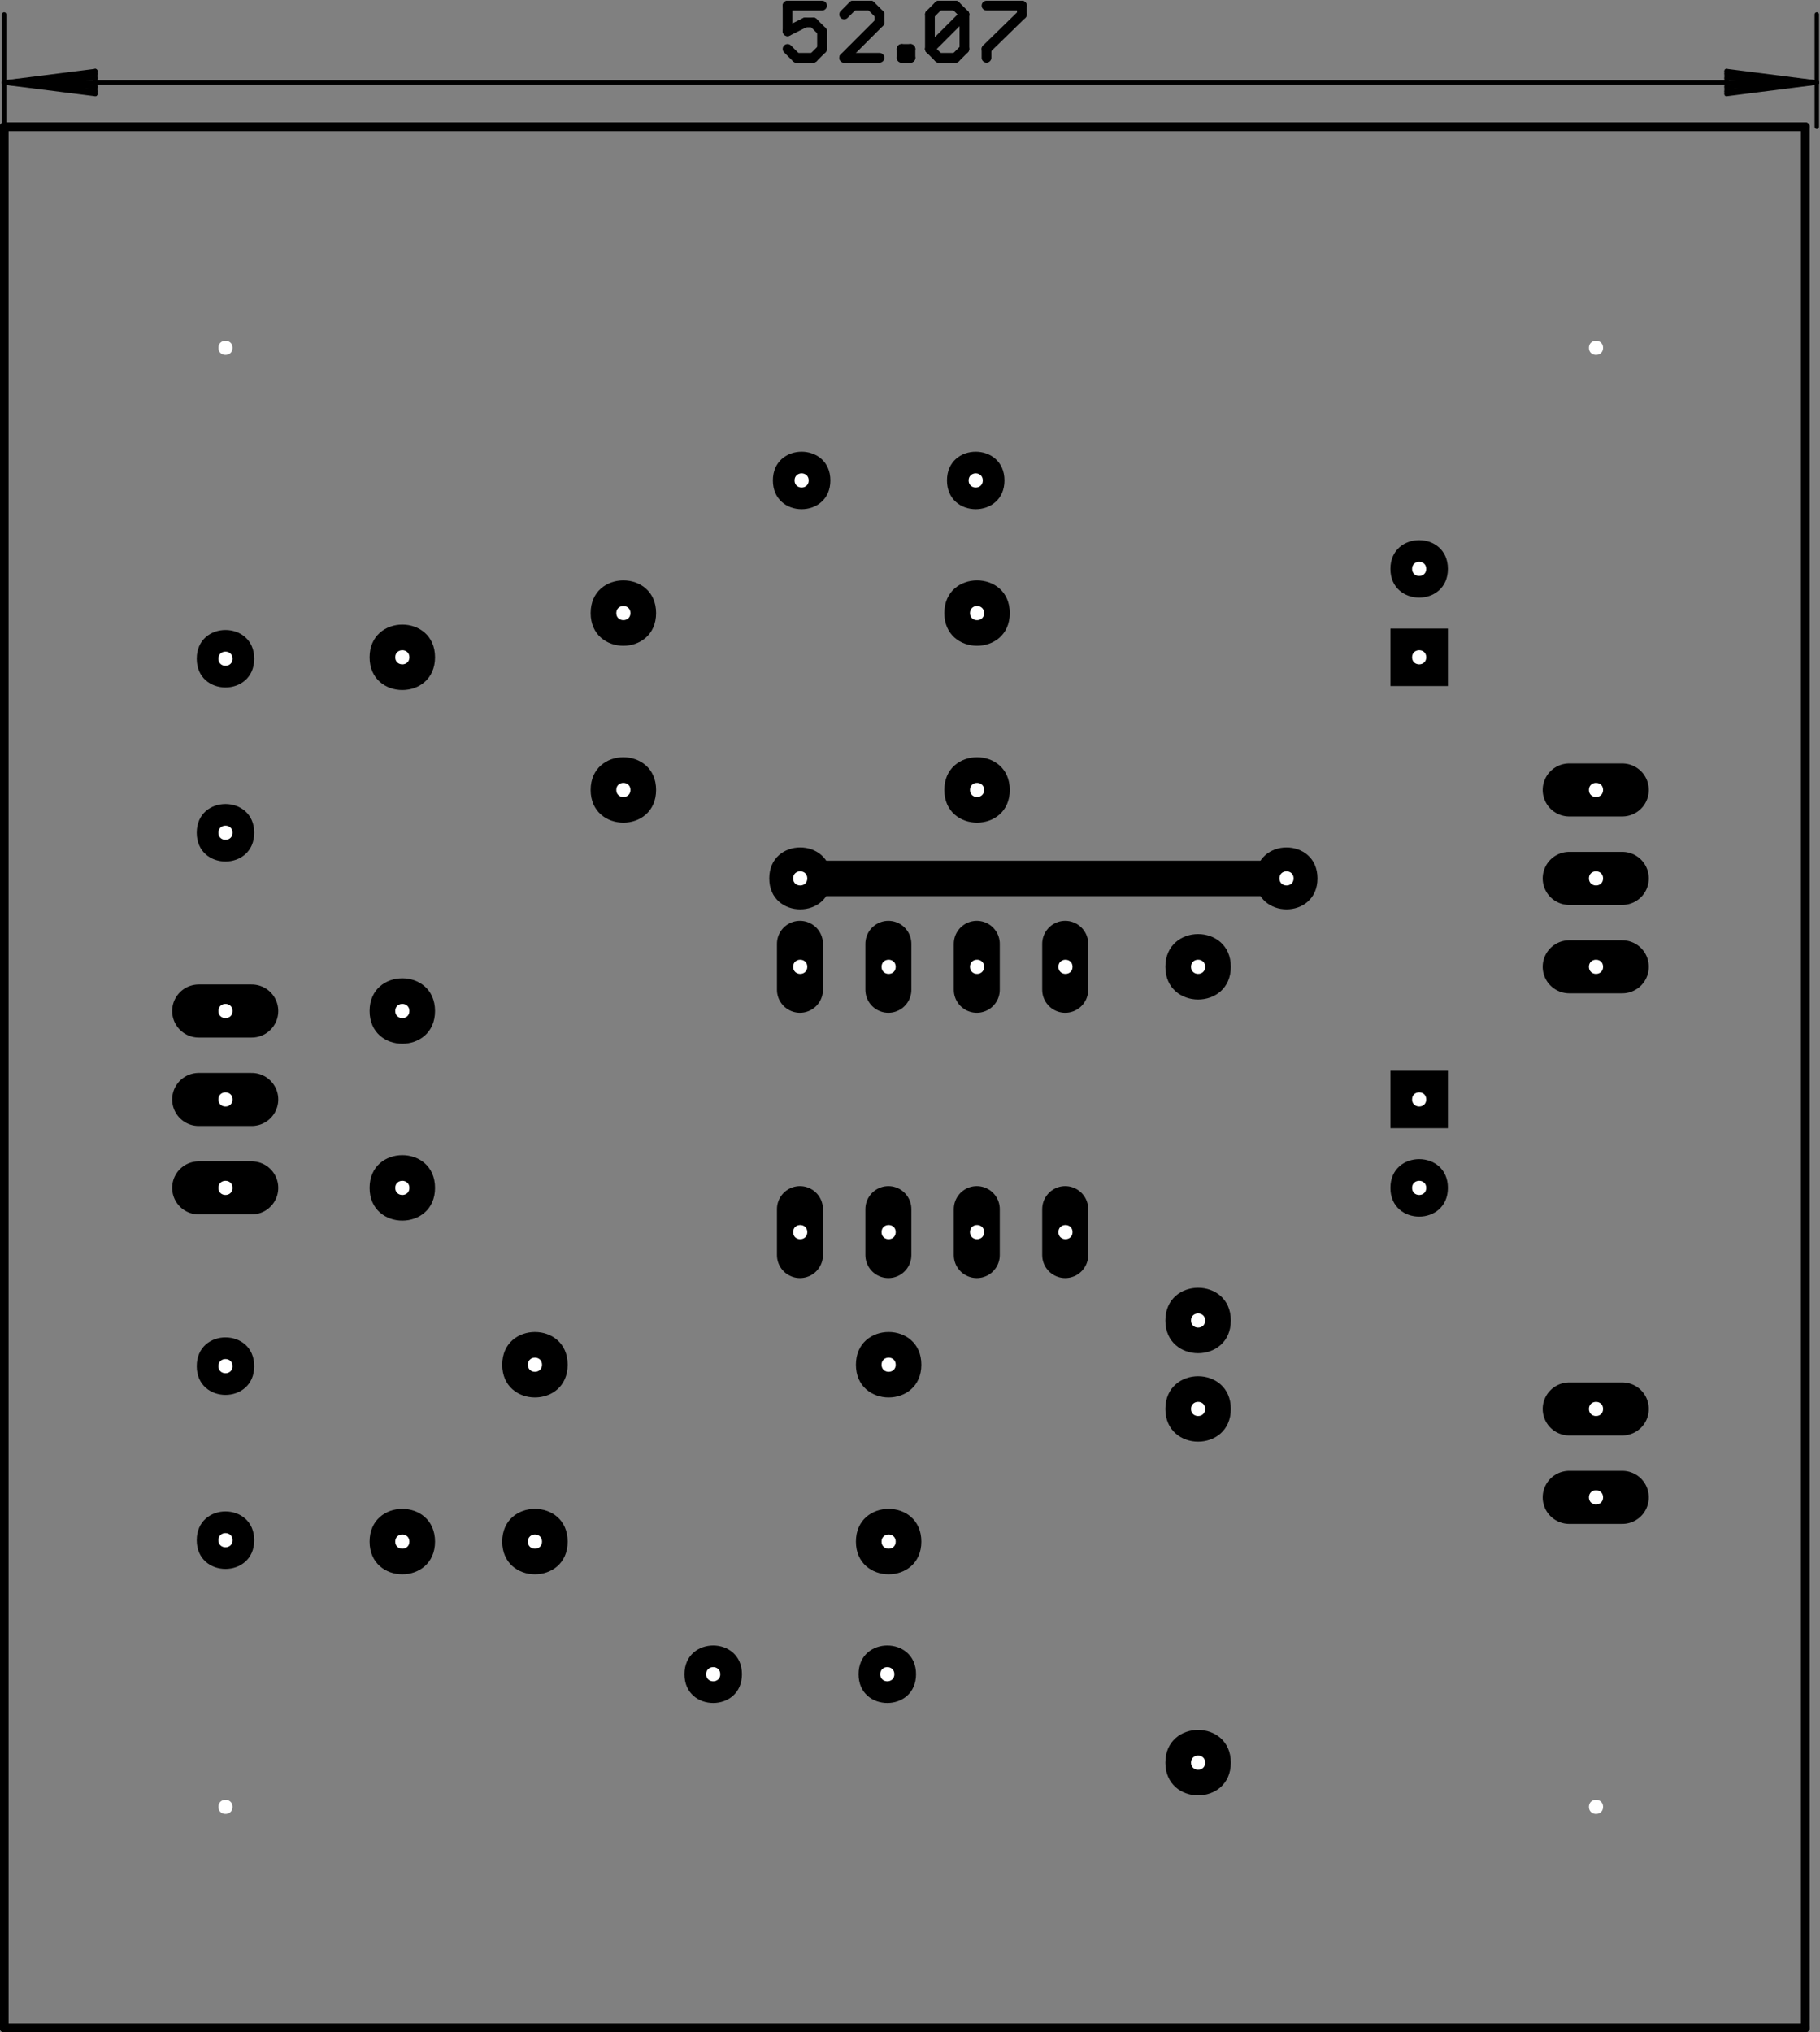 <?xml version="1.0" encoding="UTF-8"?>
<svg xmlns="http://www.w3.org/2000/svg" xmlns:xlink="http://www.w3.org/1999/xlink" width="1235pt" height="1379pt" viewBox="0 0 1235 1379" version="1.1">
<rect x="0" y="0" width="1235" height="1379" fill="#808080" stroke="none"/>
<g id="surface1">
<path style="fill:none;stroke-width:0.01;stroke-linecap:round;stroke-linejoin:miter;stroke:rgb(0%,0%,0%);stroke-opacity:1;stroke-miterlimit:10;" d="M 0.833 0.015 L 0.833 2.165 " transform="matrix(600,0,0,-600,-496.98,1385)"/>
<path style="fill:none;stroke-width:0.01;stroke-linecap:round;stroke-linejoin:miter;stroke:rgb(0%,0%,0%);stroke-opacity:1;stroke-miterlimit:10;" d="M 0.833 2.165 L 2.87 2.165 " transform="matrix(600,0,0,-600,-496.98,1385)"/>
<path style="fill:none;stroke-width:0.01;stroke-linecap:round;stroke-linejoin:miter;stroke:rgb(0%,0%,0%);stroke-opacity:1;stroke-miterlimit:10;" d="M 2.87 2.165 L 2.87 0.015 " transform="matrix(600,0,0,-600,-496.98,1385)"/>
<path style="fill:none;stroke-width:0.01;stroke-linecap:round;stroke-linejoin:miter;stroke:rgb(0%,0%,0%);stroke-opacity:1;stroke-miterlimit:10;" d="M 2.87 0.015 L 0.833 0.015 " transform="matrix(600,0,0,-600,-496.98,1385)"/>
<path style="fill:none;stroke-width:0.005;stroke-linecap:round;stroke-linejoin:miter;stroke:rgb(0%,0%,0%);stroke-opacity:1;stroke-miterlimit:10;" d="M 0.833 2.165 L 0.833 2.292 " transform="matrix(600,0,0,-600,-496.98,1385)"/>
<path style="fill:none;stroke-width:0.005;stroke-linecap:round;stroke-linejoin:miter;stroke:rgb(0%,0%,0%);stroke-opacity:1;stroke-miterlimit:10;" d="M 0.833 2.215 L 0.936 2.225 " transform="matrix(600,0,0,-600,-496.98,1385)"/>
<path style="fill:none;stroke-width:0.005;stroke-linecap:round;stroke-linejoin:miter;stroke:rgb(0%,0%,0%);stroke-opacity:1;stroke-miterlimit:10;" d="M 0.936 2.228 L 0.936 2.202 " transform="matrix(600,0,0,-600,-496.98,1385)"/>
<path style="fill:none;stroke-width:0.005;stroke-linecap:round;stroke-linejoin:miter;stroke:rgb(0%,0%,0%);stroke-opacity:1;stroke-miterlimit:10;" d="M 0.936 2.202 L 0.833 2.215 " transform="matrix(600,0,0,-600,-496.98,1385)"/>
<path style="fill:none;stroke-width:0.005;stroke-linecap:round;stroke-linejoin:miter;stroke:rgb(0%,0%,0%);stroke-opacity:1;stroke-miterlimit:10;" d="M 0.833 2.215 L 0.936 2.205 " transform="matrix(600,0,0,-600,-496.98,1385)"/>
<path style="fill:none;stroke-width:0.005;stroke-linecap:round;stroke-linejoin:miter;stroke:rgb(0%,0%,0%);stroke-opacity:1;stroke-miterlimit:10;" d="M 0.936 2.21 L 0.833 2.215 " transform="matrix(600,0,0,-600,-496.98,1385)"/>
<path style="fill:none;stroke-width:0.005;stroke-linecap:round;stroke-linejoin:miter;stroke:rgb(0%,0%,0%);stroke-opacity:1;stroke-miterlimit:10;" d="M 0.833 2.215 L 0.936 2.22 " transform="matrix(600,0,0,-600,-496.98,1385)"/>
<path style="fill:none;stroke-width:0.005;stroke-linecap:round;stroke-linejoin:miter;stroke:rgb(0%,0%,0%);stroke-opacity:1;stroke-miterlimit:10;" d="M 0.936 2.228 L 0.833 2.215 " transform="matrix(600,0,0,-600,-496.98,1385)"/>
<path style="fill:none;stroke-width:0.005;stroke-linecap:round;stroke-linejoin:miter;stroke:rgb(0%,0%,0%);stroke-opacity:1;stroke-miterlimit:10;" d="M 0.833 2.215 L 2.883 2.215 " transform="matrix(600,0,0,-600,-496.98,1385)"/>
<path style="fill:none;stroke-width:0.005;stroke-linecap:round;stroke-linejoin:miter;stroke:rgb(0%,0%,0%);stroke-opacity:1;stroke-miterlimit:10;" d="M 2.883 2.215 L 2.781 2.205 " transform="matrix(600,0,0,-600,-496.98,1385)"/>
<path style="fill:none;stroke-width:0.005;stroke-linecap:round;stroke-linejoin:miter;stroke:rgb(0%,0%,0%);stroke-opacity:1;stroke-miterlimit:10;" d="M 2.781 2.202 L 2.883 2.215 " transform="matrix(600,0,0,-600,-496.98,1385)"/>
<path style="fill:none;stroke-width:0.005;stroke-linecap:round;stroke-linejoin:miter;stroke:rgb(0%,0%,0%);stroke-opacity:1;stroke-miterlimit:10;" d="M 2.883 2.215 L 2.781 2.225 " transform="matrix(600,0,0,-600,-496.98,1385)"/>
<path style="fill:none;stroke-width:0.005;stroke-linecap:round;stroke-linejoin:miter;stroke:rgb(0%,0%,0%);stroke-opacity:1;stroke-miterlimit:10;" d="M 2.781 2.228 L 2.781 2.202 " transform="matrix(600,0,0,-600,-496.98,1385)"/>
<path style="fill:none;stroke-width:0.005;stroke-linecap:round;stroke-linejoin:miter;stroke:rgb(0%,0%,0%);stroke-opacity:1;stroke-miterlimit:10;" d="M 2.781 2.21 L 2.883 2.215 " transform="matrix(600,0,0,-600,-496.98,1385)"/>
<path style="fill:none;stroke-width:0.005;stroke-linecap:round;stroke-linejoin:miter;stroke:rgb(0%,0%,0%);stroke-opacity:1;stroke-miterlimit:10;" d="M 2.883 2.215 L 2.781 2.22 " transform="matrix(600,0,0,-600,-496.98,1385)"/>
<path style="fill:none;stroke-width:0.005;stroke-linecap:round;stroke-linejoin:miter;stroke:rgb(0%,0%,0%);stroke-opacity:1;stroke-miterlimit:10;" d="M 2.781 2.228 L 2.883 2.215 " transform="matrix(600,0,0,-600,-496.98,1385)"/>
<path style="fill:none;stroke-width:0.005;stroke-linecap:round;stroke-linejoin:miter;stroke:rgb(0%,0%,0%);stroke-opacity:1;stroke-miterlimit:10;" d="M 2.883 2.165 L 2.883 2.292 " transform="matrix(600,0,0,-600,-496.98,1385)"/>
<path style="fill:none;stroke-width:0.011;stroke-linecap:round;stroke-linejoin:miter;stroke:rgb(0%,0%,0%);stroke-opacity:1;stroke-miterlimit:10;" d="M 1.984 2.292 L 1.944 2.253 " transform="matrix(600,0,0,-600,-496.98,1385)"/>
<path style="fill:none;stroke-width:0.011;stroke-linecap:round;stroke-linejoin:miter;stroke:rgb(0%,0%,0%);stroke-opacity:1;stroke-miterlimit:10;" d="M 1.944 2.253 L 1.944 2.243 " transform="matrix(600,0,0,-600,-496.98,1385)"/>
<path style="fill:none;stroke-width:0.011;stroke-linecap:round;stroke-linejoin:miter;stroke:rgb(0%,0%,0%);stroke-opacity:1;stroke-miterlimit:10;" d="M 1.919 2.253 L 1.909 2.243 " transform="matrix(600,0,0,-600,-496.98,1385)"/>
<path style="fill:none;stroke-width:0.011;stroke-linecap:round;stroke-linejoin:miter;stroke:rgb(0%,0%,0%);stroke-opacity:1;stroke-miterlimit:10;" d="M 1.909 2.243 L 1.89 2.243 " transform="matrix(600,0,0,-600,-496.98,1385)"/>
<path style="fill:none;stroke-width:0.011;stroke-linecap:round;stroke-linejoin:miter;stroke:rgb(0%,0%,0%);stroke-opacity:1;stroke-miterlimit:10;" d="M 1.89 2.243 L 1.88 2.253 " transform="matrix(600,0,0,-600,-496.98,1385)"/>
<path style="fill:none;stroke-width:0.011;stroke-linecap:round;stroke-linejoin:miter;stroke:rgb(0%,0%,0%);stroke-opacity:1;stroke-miterlimit:10;" d="M 1.88 2.253 L 1.919 2.292 " transform="matrix(600,0,0,-600,-496.98,1385)"/>
<path style="fill:none;stroke-width:0.011;stroke-linecap:round;stroke-linejoin:miter;stroke:rgb(0%,0%,0%);stroke-opacity:1;stroke-miterlimit:10;" d="M 1.919 2.292 L 1.919 2.253 " transform="matrix(600,0,0,-600,-496.98,1385)"/>
<path style="fill:none;stroke-width:0.011;stroke-linecap:round;stroke-linejoin:miter;stroke:rgb(0%,0%,0%);stroke-opacity:1;stroke-miterlimit:10;" d="M 1.919 2.292 L 1.909 2.302 " transform="matrix(600,0,0,-600,-496.98,1385)"/>
<path style="fill:none;stroke-width:0.011;stroke-linecap:round;stroke-linejoin:miter;stroke:rgb(0%,0%,0%);stroke-opacity:1;stroke-miterlimit:10;" d="M 1.909 2.302 L 1.89 2.302 " transform="matrix(600,0,0,-600,-496.98,1385)"/>
<path style="fill:none;stroke-width:0.011;stroke-linecap:round;stroke-linejoin:miter;stroke:rgb(0%,0%,0%);stroke-opacity:1;stroke-miterlimit:10;" d="M 1.89 2.302 L 1.88 2.292 " transform="matrix(600,0,0,-600,-496.98,1385)"/>
<path style="fill:none;stroke-width:0.011;stroke-linecap:round;stroke-linejoin:miter;stroke:rgb(0%,0%,0%);stroke-opacity:1;stroke-miterlimit:10;" d="M 1.88 2.292 L 1.88 2.253 " transform="matrix(600,0,0,-600,-496.98,1385)"/>
<path style="fill:none;stroke-width:0.011;stroke-linecap:round;stroke-linejoin:miter;stroke:rgb(0%,0%,0%);stroke-opacity:1;stroke-miterlimit:10;" d="M 1.858 2.253 L 1.858 2.243 " transform="matrix(600,0,0,-600,-496.98,1385)"/>
<path style="fill:none;stroke-width:0.011;stroke-linecap:round;stroke-linejoin:miter;stroke:rgb(0%,0%,0%);stroke-opacity:1;stroke-miterlimit:10;" d="M 1.858 2.243 L 1.848 2.243 " transform="matrix(600,0,0,-600,-496.98,1385)"/>
<path style="fill:none;stroke-width:0.011;stroke-linecap:round;stroke-linejoin:miter;stroke:rgb(0%,0%,0%);stroke-opacity:1;stroke-miterlimit:10;" d="M 1.848 2.243 L 1.848 2.253 " transform="matrix(600,0,0,-600,-496.98,1385)"/>
<path style="fill:none;stroke-width:0.011;stroke-linecap:round;stroke-linejoin:miter;stroke:rgb(0%,0%,0%);stroke-opacity:1;stroke-miterlimit:10;" d="M 1.848 2.253 L 1.858 2.253 " transform="matrix(600,0,0,-600,-496.98,1385)"/>
<path style="fill:none;stroke-width:0.011;stroke-linecap:round;stroke-linejoin:miter;stroke:rgb(0%,0%,0%);stroke-opacity:1;stroke-miterlimit:10;" d="M 1.823 2.243 L 1.783 2.243 " transform="matrix(600,0,0,-600,-496.98,1385)"/>
<path style="fill:none;stroke-width:0.011;stroke-linecap:round;stroke-linejoin:miter;stroke:rgb(0%,0%,0%);stroke-opacity:1;stroke-miterlimit:10;" d="M 1.783 2.243 L 1.823 2.283 " transform="matrix(600,0,0,-600,-496.98,1385)"/>
<path style="fill:none;stroke-width:0.011;stroke-linecap:round;stroke-linejoin:miter;stroke:rgb(0%,0%,0%);stroke-opacity:1;stroke-miterlimit:10;" d="M 1.823 2.283 L 1.823 2.292 " transform="matrix(600,0,0,-600,-496.98,1385)"/>
<path style="fill:none;stroke-width:0.011;stroke-linecap:round;stroke-linejoin:miter;stroke:rgb(0%,0%,0%);stroke-opacity:1;stroke-miterlimit:10;" d="M 1.823 2.292 L 1.813 2.302 " transform="matrix(600,0,0,-600,-496.98,1385)"/>
<path style="fill:none;stroke-width:0.011;stroke-linecap:round;stroke-linejoin:miter;stroke:rgb(0%,0%,0%);stroke-opacity:1;stroke-miterlimit:10;" d="M 1.813 2.302 L 1.793 2.302 " transform="matrix(600,0,0,-600,-496.98,1385)"/>
<path style="fill:none;stroke-width:0.011;stroke-linecap:round;stroke-linejoin:miter;stroke:rgb(0%,0%,0%);stroke-opacity:1;stroke-miterlimit:10;" d="M 1.793 2.302 L 1.783 2.292 " transform="matrix(600,0,0,-600,-496.98,1385)"/>
<path style="fill:none;stroke-width:0.011;stroke-linecap:round;stroke-linejoin:miter;stroke:rgb(0%,0%,0%);stroke-opacity:1;stroke-miterlimit:10;" d="M 1.758 2.302 L 1.719 2.302 " transform="matrix(600,0,0,-600,-496.98,1385)"/>
<path style="fill:none;stroke-width:0.011;stroke-linecap:round;stroke-linejoin:miter;stroke:rgb(0%,0%,0%);stroke-opacity:1;stroke-miterlimit:10;" d="M 1.719 2.302 L 1.719 2.273 " transform="matrix(600,0,0,-600,-496.98,1385)"/>
<path style="fill:none;stroke-width:0.011;stroke-linecap:round;stroke-linejoin:miter;stroke:rgb(0%,0%,0%);stroke-opacity:1;stroke-miterlimit:10;" d="M 1.719 2.273 L 1.739 2.283 " transform="matrix(600,0,0,-600,-496.98,1385)"/>
<path style="fill:none;stroke-width:0.011;stroke-linecap:round;stroke-linejoin:miter;stroke:rgb(0%,0%,0%);stroke-opacity:1;stroke-miterlimit:10;" d="M 1.739 2.283 L 1.748 2.283 " transform="matrix(600,0,0,-600,-496.98,1385)"/>
<path style="fill:none;stroke-width:0.011;stroke-linecap:round;stroke-linejoin:miter;stroke:rgb(0%,0%,0%);stroke-opacity:1;stroke-miterlimit:10;" d="M 1.748 2.283 L 1.758 2.273 " transform="matrix(600,0,0,-600,-496.98,1385)"/>
<path style="fill:none;stroke-width:0.011;stroke-linecap:round;stroke-linejoin:miter;stroke:rgb(0%,0%,0%);stroke-opacity:1;stroke-miterlimit:10;" d="M 1.758 2.273 L 1.758 2.253 " transform="matrix(600,0,0,-600,-496.98,1385)"/>
<path style="fill:none;stroke-width:0.011;stroke-linecap:round;stroke-linejoin:miter;stroke:rgb(0%,0%,0%);stroke-opacity:1;stroke-miterlimit:10;" d="M 1.758 2.253 L 1.748 2.243 " transform="matrix(600,0,0,-600,-496.98,1385)"/>
<path style="fill:none;stroke-width:0.011;stroke-linecap:round;stroke-linejoin:miter;stroke:rgb(0%,0%,0%);stroke-opacity:1;stroke-miterlimit:10;" d="M 1.748 2.243 L 1.729 2.243 " transform="matrix(600,0,0,-600,-496.98,1385)"/>
<path style="fill:none;stroke-width:0.011;stroke-linecap:round;stroke-linejoin:miter;stroke:rgb(0%,0%,0%);stroke-opacity:1;stroke-miterlimit:10;" d="M 1.729 2.243 L 1.719 2.253 " transform="matrix(600,0,0,-600,-496.98,1385)"/>
<path style="fill:none;stroke-width:0.011;stroke-linecap:round;stroke-linejoin:miter;stroke:rgb(0%,0%,0%);stroke-opacity:1;stroke-miterlimit:10;" d="M 1.944 2.302 L 1.984 2.302 " transform="matrix(600,0,0,-600,-496.98,1385)"/>
<path style="fill:none;stroke-width:0.011;stroke-linecap:round;stroke-linejoin:miter;stroke:rgb(0%,0%,0%);stroke-opacity:1;stroke-miterlimit:10;" d="M 1.984 2.302 L 1.984 2.292 " transform="matrix(600,0,0,-600,-496.98,1385)"/>
<path style="fill:none;stroke-width:0.052;stroke-linecap:round;stroke-linejoin:miter;stroke:rgb(0%,0%,0%);stroke-opacity:1;stroke-miterlimit:10;" d="M 1.733 0.889 L 1.733 0.941 " transform="matrix(600,0,0,-600,-496.98,1385)"/>
<path style="fill:none;stroke-width:0.052;stroke-linecap:round;stroke-linejoin:miter;stroke:rgb(0%,0%,0%);stroke-opacity:1;stroke-miterlimit:10;" d="M 1.833 0.941 L 1.833 0.889 " transform="matrix(600,0,0,-600,-496.98,1385)"/>
<path style="fill:none;stroke-width:0.052;stroke-linecap:round;stroke-linejoin:miter;stroke:rgb(0%,0%,0%);stroke-opacity:1;stroke-miterlimit:10;" d="M 1.933 0.889 L 1.933 0.941 " transform="matrix(600,0,0,-600,-496.98,1385)"/>
<path style="fill:none;stroke-width:0.052;stroke-linecap:round;stroke-linejoin:miter;stroke:rgb(0%,0%,0%);stroke-opacity:1;stroke-miterlimit:10;" d="M 2.033 0.941 L 2.033 0.889 " transform="matrix(600,0,0,-600,-496.98,1385)"/>
<path style="fill:none;stroke-width:0.052;stroke-linecap:round;stroke-linejoin:miter;stroke:rgb(0%,0%,0%);stroke-opacity:1;stroke-miterlimit:10;" d="M 2.033 1.189 L 2.033 1.241 " transform="matrix(600,0,0,-600,-496.98,1385)"/>
<path style="fill:none;stroke-width:0.052;stroke-linecap:round;stroke-linejoin:miter;stroke:rgb(0%,0%,0%);stroke-opacity:1;stroke-miterlimit:10;" d="M 1.933 1.241 L 1.933 1.189 " transform="matrix(600,0,0,-600,-496.98,1385)"/>
<path style="fill:none;stroke-width:0.052;stroke-linecap:round;stroke-linejoin:miter;stroke:rgb(0%,0%,0%);stroke-opacity:1;stroke-miterlimit:10;" d="M 1.833 1.189 L 1.833 1.241 " transform="matrix(600,0,0,-600,-496.98,1385)"/>
<path style="fill:none;stroke-width:0.052;stroke-linecap:round;stroke-linejoin:miter;stroke:rgb(0%,0%,0%);stroke-opacity:1;stroke-miterlimit:10;" d="M 1.733 1.241 L 1.733 1.189 " transform="matrix(600,0,0,-600,-496.98,1385)"/>
<path style="fill:none;stroke-width:0.06;stroke-linecap:round;stroke-linejoin:miter;stroke:rgb(0%,0%,0%);stroke-opacity:1;stroke-miterlimit:10;" d="M 1.113 1.165 L 1.053 1.165 " transform="matrix(600,0,0,-600,-496.98,1385)"/>
<path style="fill:none;stroke-width:0.06;stroke-linecap:round;stroke-linejoin:miter;stroke:rgb(0%,0%,0%);stroke-opacity:1;stroke-miterlimit:10;" d="M 1.053 1.065 L 1.113 1.065 " transform="matrix(600,0,0,-600,-496.98,1385)"/>
<path style="fill:none;stroke-width:0.06;stroke-linecap:round;stroke-linejoin:miter;stroke:rgb(0%,0%,0%);stroke-opacity:1;stroke-miterlimit:10;" d="M 1.113 0.965 L 1.053 0.965 " transform="matrix(600,0,0,-600,-496.98,1385)"/>
<path style="fill:none;stroke-width:0.06;stroke-linecap:round;stroke-linejoin:miter;stroke:rgb(0%,0%,0%);stroke-opacity:1;stroke-miterlimit:10;" d="M 2.603 0.715 L 2.663 0.715 " transform="matrix(600,0,0,-600,-496.98,1385)"/>
<path style="fill:none;stroke-width:0.06;stroke-linecap:round;stroke-linejoin:miter;stroke:rgb(0%,0%,0%);stroke-opacity:1;stroke-miterlimit:10;" d="M 2.663 0.615 L 2.603 0.615 " transform="matrix(600,0,0,-600,-496.98,1385)"/>
<path style="fill:none;stroke-width:0.06;stroke-linecap:round;stroke-linejoin:miter;stroke:rgb(0%,0%,0%);stroke-opacity:1;stroke-miterlimit:10;" d="M 2.603 1.215 L 2.663 1.215 " transform="matrix(600,0,0,-600,-496.98,1385)"/>
<path style="fill:none;stroke-width:0.06;stroke-linecap:round;stroke-linejoin:miter;stroke:rgb(0%,0%,0%);stroke-opacity:1;stroke-miterlimit:10;" d="M 2.663 1.315 L 2.603 1.315 " transform="matrix(600,0,0,-600,-496.98,1385)"/>
<path style="fill:none;stroke-width:0.06;stroke-linecap:round;stroke-linejoin:miter;stroke:rgb(0%,0%,0%);stroke-opacity:1;stroke-miterlimit:10;" d="M 2.603 1.415 L 2.663 1.415 " transform="matrix(600,0,0,-600,-496.98,1385)"/>
<path style=" stroke:none;fill-rule:evenodd;fill:rgb(0%,0%,0%);fill-opacity:1;" d="M 172.5 1045.039 C 172.5 1019.039 133.5 1019.039 133.5 1045.039 C 133.5 1071.039 172.5 1071.039 172.5 1045.039 "/>
<path style=" stroke:none;fill-rule:evenodd;fill:rgb(0%,0%,0%);fill-opacity:1;" d="M 172.5 926.961 C 172.5 900.961 133.5 900.961 133.5 926.961 C 133.5 952.961 172.5 952.961 172.5 926.961 "/>
<path style=" stroke:none;fill-rule:evenodd;fill:rgb(0%,0%,0%);fill-opacity:1;" d="M 503.461 1136 C 503.461 1110 464.461 1110 464.461 1136 C 464.461 1162 503.461 1162 503.461 1136 "/>
<path style=" stroke:none;fill-rule:evenodd;fill:rgb(0%,0%,0%);fill-opacity:1;" d="M 621.602 1136 C 621.602 1110 582.602 1110 582.602 1136 C 582.602 1162 621.602 1162 621.602 1136 "/>
<path style=" stroke:none;fill-rule:evenodd;fill:rgb(0%,0%,0%);fill-opacity:1;" d="M 982.5 806 C 982.5 780 943.5 780 943.5 806 C 943.5 832 982.5 832 982.5 806 "/>
<path style=" stroke:none;fill-rule:evenodd;fill:rgb(0%,0%,0%);fill-opacity:1;" d="M 982.5 386 C 982.5 360 943.5 360 943.5 386 C 943.5 412 982.5 412 982.5 386 "/>
<path style=" stroke:none;fill-rule:evenodd;fill:rgb(0%,0%,0%);fill-opacity:1;" d="M 681.602 326 C 681.602 300 642.602 300 642.602 326 C 642.602 352 681.602 352 681.602 326 "/>
<path style=" stroke:none;fill-rule:evenodd;fill:rgb(0%,0%,0%);fill-opacity:1;" d="M 563.461 326 C 563.461 300 524.461 300 524.461 326 C 524.461 352 563.461 352 563.461 326 "/>
<path style=" stroke:none;fill-rule:evenodd;fill:rgb(0%,0%,0%);fill-opacity:1;" d="M 172.5 446.961 C 172.5 420.961 133.5 420.961 133.5 446.961 C 133.5 472.961 172.5 472.961 172.5 446.961 "/>
<path style=" stroke:none;fill-rule:evenodd;fill:rgb(0%,0%,0%);fill-opacity:1;" d="M 172.5 565.039 C 172.5 539.039 133.5 539.039 133.5 565.039 C 133.5 591.039 172.5 591.039 172.5 565.039 "/>
<path style=" stroke:none;fill-rule:evenodd;fill:rgb(0%,0%,0%);fill-opacity:1;" d="M 295.199 446 C 295.199 416.398 250.801 416.398 250.801 446 C 250.801 475.602 295.199 475.602 295.199 446 "/>
<path style=" stroke:none;fill-rule:evenodd;fill:rgb(0%,0%,0%);fill-opacity:1;" d="M 445.199 416 C 445.199 386.398 400.801 386.398 400.801 416 C 400.801 445.602 445.199 445.602 445.199 416 "/>
<path style=" stroke:none;fill-rule:evenodd;fill:rgb(0%,0%,0%);fill-opacity:1;" d="M 445.199 536 C 445.199 506.398 400.801 506.398 400.801 536 C 400.801 565.602 445.199 565.602 445.199 536 "/>
<path style=" stroke:none;fill-rule:evenodd;fill:rgb(0%,0%,0%);fill-opacity:1;" d="M 685.199 536 C 685.199 506.398 640.801 506.398 640.801 536 C 640.801 565.602 685.199 565.602 685.199 536 "/>
<path style=" stroke:none;fill-rule:evenodd;fill:rgb(0%,0%,0%);fill-opacity:1;" d="M 685.199 416 C 685.199 386.398 640.801 386.398 640.801 416 C 640.801 445.602 685.199 445.602 685.199 416 "/>
<path style=" stroke:none;fill-rule:evenodd;fill:rgb(0%,0%,0%);fill-opacity:1;" d="M 835.199 656 C 835.199 626.398 790.801 626.398 790.801 656 C 790.801 685.602 835.199 685.602 835.199 656 "/>
<path style=" stroke:none;fill-rule:evenodd;fill:rgb(0%,0%,0%);fill-opacity:1;" d="M 835.199 896 C 835.199 866.398 790.801 866.398 790.801 896 C 790.801 925.602 835.199 925.602 835.199 896 "/>
<path style=" stroke:none;fill-rule:evenodd;fill:rgb(0%,0%,0%);fill-opacity:1;" d="M 835.199 956 C 835.199 926.398 790.801 926.398 790.801 956 C 790.801 985.602 835.199 985.602 835.199 956 "/>
<path style=" stroke:none;fill-rule:evenodd;fill:rgb(0%,0%,0%);fill-opacity:1;" d="M 625.199 926 C 625.199 896.398 580.801 896.398 580.801 926 C 580.801 955.602 625.199 955.602 625.199 926 "/>
<path style=" stroke:none;fill-rule:evenodd;fill:rgb(0%,0%,0%);fill-opacity:1;" d="M 625.199 1046 C 625.199 1016.398 580.801 1016.398 580.801 1046 C 580.801 1075.602 625.199 1075.602 625.199 1046 "/>
<path style=" stroke:none;fill-rule:evenodd;fill:rgb(0%,0%,0%);fill-opacity:1;" d="M 385.199 1046 C 385.199 1016.398 340.801 1016.398 340.801 1046 C 340.801 1075.602 385.199 1075.602 385.199 1046 "/>
<path style=" stroke:none;fill-rule:evenodd;fill:rgb(0%,0%,0%);fill-opacity:1;" d="M 295.199 1046 C 295.199 1016.398 250.801 1016.398 250.801 1046 C 250.801 1075.602 295.199 1075.602 295.199 1046 "/>
<path style=" stroke:none;fill-rule:evenodd;fill:rgb(0%,0%,0%);fill-opacity:1;" d="M 385.199 926 C 385.199 896.398 340.801 896.398 340.801 926 C 340.801 955.602 385.199 955.602 385.199 926 "/>
<path style=" stroke:none;fill-rule:evenodd;fill:rgb(0%,0%,0%);fill-opacity:1;" d="M 295.199 806 C 295.199 776.398 250.801 776.398 250.801 806 C 250.801 835.602 295.199 835.602 295.199 806 "/>
<path style=" stroke:none;fill-rule:evenodd;fill:rgb(0%,0%,0%);fill-opacity:1;" d="M 295.199 686 C 295.199 656.398 250.801 656.398 250.801 686 C 250.801 715.602 295.199 715.602 295.199 686 "/>
<path style=" stroke:none;fill-rule:evenodd;fill:rgb(0%,0%,0%);fill-opacity:1;" d="M 835.199 1196 C 835.199 1166.398 790.801 1166.398 790.801 1196 C 790.801 1225.602 835.199 1225.602 835.199 1196 "/>
<path style=" stroke:none;fill-rule:evenodd;fill:rgb(0%,0%,0%);fill-opacity:1;" d="M 943.5 765.5 L 982.5 765.5 L 982.5 726.5 L 943.5 726.5 Z "/>
<path style=" stroke:none;fill-rule:evenodd;fill:rgb(0%,0%,0%);fill-opacity:1;" d="M 943.5 465.5 L 982.5 465.5 L 982.5 426.5 L 943.5 426.5 Z "/>
<path style=" stroke:none;fill-rule:evenodd;fill:rgb(0%,0%,0%);fill-opacity:1;" d="M 894 596 C 894 568 852 568 852 596 C 852 624 894 624 894 596 "/>
<path style=" stroke:none;fill-rule:evenodd;fill:rgb(0%,0%,0%);fill-opacity:1;" d="M 564 596 C 564 568 522 568 522 596 C 522 624 564 624 564 596 "/>
<path style="fill:none;stroke-width:0.04;stroke-linecap:round;stroke-linejoin:miter;stroke:rgb(0%,0%,0%);stroke-opacity:1;stroke-miterlimit:10;" d="M 1.733 1.315 L 2.283 1.315 " transform="matrix(600,0,0,-600,-496.98,1385)"/>
<path style=" stroke:none;fill-rule:evenodd;fill:rgb(100%,100%,100%);fill-opacity:1;" d="M 157.801 1045.039 C 157.801 1038.641 148.199 1038.641 148.199 1045.039 C 148.199 1051.441 157.801 1051.441 157.801 1045.039 "/>
<path style=" stroke:none;fill-rule:evenodd;fill:rgb(100%,100%,100%);fill-opacity:1;" d="M 157.801 926.961 C 157.801 920.559 148.199 920.559 148.199 926.961 C 148.199 933.359 157.801 933.359 157.801 926.961 "/>
<path style=" stroke:none;fill-rule:evenodd;fill:rgb(100%,100%,100%);fill-opacity:1;" d="M 488.762 1136 C 488.762 1129.602 479.16 1129.602 479.16 1136 C 479.16 1142.398 488.762 1142.398 488.762 1136 "/>
<path style=" stroke:none;fill-rule:evenodd;fill:rgb(100%,100%,100%);fill-opacity:1;" d="M 606.898 1136 C 606.898 1129.602 597.301 1129.602 597.301 1136 C 597.301 1142.398 606.898 1142.398 606.898 1136 "/>
<path style=" stroke:none;fill-rule:evenodd;fill:rgb(100%,100%,100%);fill-opacity:1;" d="M 967.801 806 C 967.801 799.602 958.199 799.602 958.199 806 C 958.199 812.398 967.801 812.398 967.801 806 "/>
<path style=" stroke:none;fill-rule:evenodd;fill:rgb(100%,100%,100%);fill-opacity:1;" d="M 967.801 746 C 967.801 739.602 958.199 739.602 958.199 746 C 958.199 752.398 967.801 752.398 967.801 746 "/>
<path style=" stroke:none;fill-rule:evenodd;fill:rgb(100%,100%,100%);fill-opacity:1;" d="M 967.801 446 C 967.801 439.602 958.199 439.602 958.199 446 C 958.199 452.398 967.801 452.398 967.801 446 "/>
<path style=" stroke:none;fill-rule:evenodd;fill:rgb(100%,100%,100%);fill-opacity:1;" d="M 967.801 386 C 967.801 379.602 958.199 379.602 958.199 386 C 958.199 392.398 967.801 392.398 967.801 386 "/>
<path style=" stroke:none;fill-rule:evenodd;fill:rgb(100%,100%,100%);fill-opacity:1;" d="M 666.898 326 C 666.898 319.602 657.301 319.602 657.301 326 C 657.301 332.398 666.898 332.398 666.898 326 "/>
<path style=" stroke:none;fill-rule:evenodd;fill:rgb(100%,100%,100%);fill-opacity:1;" d="M 548.762 326 C 548.762 319.602 539.16 319.602 539.16 326 C 539.16 332.398 548.762 332.398 548.762 326 "/>
<path style=" stroke:none;fill-rule:evenodd;fill:rgb(100%,100%,100%);fill-opacity:1;" d="M 157.801 446.961 C 157.801 440.559 148.199 440.559 148.199 446.961 C 148.199 453.359 157.801 453.359 157.801 446.961 "/>
<path style=" stroke:none;fill-rule:evenodd;fill:rgb(100%,100%,100%);fill-opacity:1;" d="M 157.801 565.039 C 157.801 558.641 148.199 558.641 148.199 565.039 C 148.199 571.441 157.801 571.441 157.801 565.039 "/>
<path style=" stroke:none;fill-rule:evenodd;fill:rgb(100%,100%,100%);fill-opacity:1;" d="M 547.801 596 C 547.801 589.602 538.199 589.602 538.199 596 C 538.199 602.398 547.801 602.398 547.801 596 "/>
<path style=" stroke:none;fill-rule:evenodd;fill:rgb(100%,100%,100%);fill-opacity:1;" d="M 877.801 596 C 877.801 589.602 868.199 589.602 868.199 596 C 868.199 602.398 877.801 602.398 877.801 596 "/>
<path style=" stroke:none;fill-rule:evenodd;fill:rgb(100%,100%,100%);fill-opacity:1;" d="M 727.801 656 C 727.801 649.602 718.199 649.602 718.199 656 C 718.199 662.398 727.801 662.398 727.801 656 "/>
<path style=" stroke:none;fill-rule:evenodd;fill:rgb(100%,100%,100%);fill-opacity:1;" d="M 667.801 656 C 667.801 649.602 658.199 649.602 658.199 656 C 658.199 662.398 667.801 662.398 667.801 656 "/>
<path style=" stroke:none;fill-rule:evenodd;fill:rgb(100%,100%,100%);fill-opacity:1;" d="M 607.801 656 C 607.801 649.602 598.199 649.602 598.199 656 C 598.199 662.398 607.801 662.398 607.801 656 "/>
<path style=" stroke:none;fill-rule:evenodd;fill:rgb(100%,100%,100%);fill-opacity:1;" d="M 547.801 656 C 547.801 649.602 538.199 649.602 538.199 656 C 538.199 662.398 547.801 662.398 547.801 656 "/>
<path style=" stroke:none;fill-rule:evenodd;fill:rgb(100%,100%,100%);fill-opacity:1;" d="M 547.801 836 C 547.801 829.602 538.199 829.602 538.199 836 C 538.199 842.398 547.801 842.398 547.801 836 "/>
<path style=" stroke:none;fill-rule:evenodd;fill:rgb(100%,100%,100%);fill-opacity:1;" d="M 607.801 836 C 607.801 829.602 598.199 829.602 598.199 836 C 598.199 842.398 607.801 842.398 607.801 836 "/>
<path style=" stroke:none;fill-rule:evenodd;fill:rgb(100%,100%,100%);fill-opacity:1;" d="M 667.801 836 C 667.801 829.602 658.199 829.602 658.199 836 C 658.199 842.398 667.801 842.398 667.801 836 "/>
<path style=" stroke:none;fill-rule:evenodd;fill:rgb(100%,100%,100%);fill-opacity:1;" d="M 727.801 836 C 727.801 829.602 718.199 829.602 718.199 836 C 718.199 842.398 727.801 842.398 727.801 836 "/>
<path style=" stroke:none;fill-rule:evenodd;fill:rgb(100%,100%,100%);fill-opacity:1;" d="M 817.801 896 C 817.801 889.602 808.199 889.602 808.199 896 C 808.199 902.398 817.801 902.398 817.801 896 "/>
<path style=" stroke:none;fill-rule:evenodd;fill:rgb(100%,100%,100%);fill-opacity:1;" d="M 817.801 956 C 817.801 949.602 808.199 949.602 808.199 956 C 808.199 962.398 817.801 962.398 817.801 956 "/>
<path style=" stroke:none;fill-rule:evenodd;fill:rgb(100%,100%,100%);fill-opacity:1;" d="M 607.801 926 C 607.801 919.602 598.199 919.602 598.199 926 C 598.199 932.398 607.801 932.398 607.801 926 "/>
<path style=" stroke:none;fill-rule:evenodd;fill:rgb(100%,100%,100%);fill-opacity:1;" d="M 607.801 1046 C 607.801 1039.602 598.199 1039.602 598.199 1046 C 598.199 1052.398 607.801 1052.398 607.801 1046 "/>
<path style=" stroke:none;fill-rule:evenodd;fill:rgb(100%,100%,100%);fill-opacity:1;" d="M 367.801 1046 C 367.801 1039.602 358.199 1039.602 358.199 1046 C 358.199 1052.398 367.801 1052.398 367.801 1046 "/>
<path style=" stroke:none;fill-rule:evenodd;fill:rgb(100%,100%,100%);fill-opacity:1;" d="M 277.801 1046 C 277.801 1039.602 268.199 1039.602 268.199 1046 C 268.199 1052.398 277.801 1052.398 277.801 1046 "/>
<path style=" stroke:none;fill-rule:evenodd;fill:rgb(100%,100%,100%);fill-opacity:1;" d="M 367.801 926 C 367.801 919.602 358.199 919.602 358.199 926 C 358.199 932.398 367.801 932.398 367.801 926 "/>
<path style=" stroke:none;fill-rule:evenodd;fill:rgb(100%,100%,100%);fill-opacity:1;" d="M 277.801 806 C 277.801 799.602 268.199 799.602 268.199 806 C 268.199 812.398 277.801 812.398 277.801 806 "/>
<path style=" stroke:none;fill-rule:evenodd;fill:rgb(100%,100%,100%);fill-opacity:1;" d="M 277.801 686 C 277.801 679.602 268.199 679.602 268.199 686 C 268.199 692.398 277.801 692.398 277.801 686 "/>
<path style=" stroke:none;fill-rule:evenodd;fill:rgb(100%,100%,100%);fill-opacity:1;" d="M 427.801 536 C 427.801 529.602 418.199 529.602 418.199 536 C 418.199 542.398 427.801 542.398 427.801 536 "/>
<path style=" stroke:none;fill-rule:evenodd;fill:rgb(100%,100%,100%);fill-opacity:1;" d="M 277.801 446 C 277.801 439.602 268.199 439.602 268.199 446 C 268.199 452.398 277.801 452.398 277.801 446 "/>
<path style=" stroke:none;fill-rule:evenodd;fill:rgb(100%,100%,100%);fill-opacity:1;" d="M 427.801 416 C 427.801 409.602 418.199 409.602 418.199 416 C 418.199 422.398 427.801 422.398 427.801 416 "/>
<path style=" stroke:none;fill-rule:evenodd;fill:rgb(100%,100%,100%);fill-opacity:1;" d="M 667.801 416 C 667.801 409.602 658.199 409.602 658.199 416 C 658.199 422.398 667.801 422.398 667.801 416 "/>
<path style=" stroke:none;fill-rule:evenodd;fill:rgb(100%,100%,100%);fill-opacity:1;" d="M 667.801 536 C 667.801 529.602 658.199 529.602 658.199 536 C 658.199 542.398 667.801 542.398 667.801 536 "/>
<path style=" stroke:none;fill-rule:evenodd;fill:rgb(100%,100%,100%);fill-opacity:1;" d="M 817.801 656 C 817.801 649.602 808.199 649.602 808.199 656 C 808.199 662.398 817.801 662.398 817.801 656 "/>
<path style=" stroke:none;fill-rule:evenodd;fill:rgb(100%,100%,100%);fill-opacity:1;" d="M 817.801 1196 C 817.801 1189.602 808.199 1189.602 808.199 1196 C 808.199 1202.398 817.801 1202.398 817.801 1196 "/>
<path style=" stroke:none;fill-rule:evenodd;fill:rgb(100%,100%,100%);fill-opacity:1;" d="M 1087.801 1016 C 1087.801 1009.602 1078.199 1009.602 1078.199 1016 C 1078.199 1022.398 1087.801 1022.398 1087.801 1016 "/>
<path style=" stroke:none;fill-rule:evenodd;fill:rgb(100%,100%,100%);fill-opacity:1;" d="M 1087.801 956 C 1087.801 949.602 1078.199 949.602 1078.199 956 C 1078.199 962.398 1087.801 962.398 1087.801 956 "/>
<path style=" stroke:none;fill-rule:evenodd;fill:rgb(100%,100%,100%);fill-opacity:1;" d="M 1087.801 656 C 1087.801 649.602 1078.199 649.602 1078.199 656 C 1078.199 662.398 1087.801 662.398 1087.801 656 "/>
<path style=" stroke:none;fill-rule:evenodd;fill:rgb(100%,100%,100%);fill-opacity:1;" d="M 1087.801 596 C 1087.801 589.602 1078.199 589.602 1078.199 596 C 1078.199 602.398 1087.801 602.398 1087.801 596 "/>
<path style=" stroke:none;fill-rule:evenodd;fill:rgb(100%,100%,100%);fill-opacity:1;" d="M 1087.801 536 C 1087.801 529.602 1078.199 529.602 1078.199 536 C 1078.199 542.398 1087.801 542.398 1087.801 536 "/>
<path style=" stroke:none;fill-rule:evenodd;fill:rgb(100%,100%,100%);fill-opacity:1;" d="M 157.801 686 C 157.801 679.602 148.199 679.602 148.199 686 C 148.199 692.398 157.801 692.398 157.801 686 "/>
<path style=" stroke:none;fill-rule:evenodd;fill:rgb(100%,100%,100%);fill-opacity:1;" d="M 157.801 746 C 157.801 739.602 148.199 739.602 148.199 746 C 148.199 752.398 157.801 752.398 157.801 746 "/>
<path style=" stroke:none;fill-rule:evenodd;fill:rgb(100%,100%,100%);fill-opacity:1;" d="M 157.801 806 C 157.801 799.602 148.199 799.602 148.199 806 C 148.199 812.398 157.801 812.398 157.801 806 "/>
<path style=" stroke:none;fill-rule:evenodd;fill:rgb(100%,100%,100%);fill-opacity:1;" d="M 157.801 1226 C 157.801 1219.602 148.199 1219.602 148.199 1226 C 148.199 1232.398 157.801 1232.398 157.801 1226 "/>
<path style=" stroke:none;fill-rule:evenodd;fill:rgb(100%,100%,100%);fill-opacity:1;" d="M 1087.801 1226 C 1087.801 1219.602 1078.199 1219.602 1078.199 1226 C 1078.199 1232.398 1087.801 1232.398 1087.801 1226 "/>
<path style=" stroke:none;fill-rule:evenodd;fill:rgb(100%,100%,100%);fill-opacity:1;" d="M 1087.801 236 C 1087.801 229.602 1078.199 229.602 1078.199 236 C 1078.199 242.398 1087.801 242.398 1087.801 236 "/>
<path style=" stroke:none;fill-rule:evenodd;fill:rgb(100%,100%,100%);fill-opacity:1;" d="M 157.801 236 C 157.801 229.602 148.199 229.602 148.199 236 C 148.199 242.398 157.801 242.398 157.801 236 "/>
</g>
</svg>
